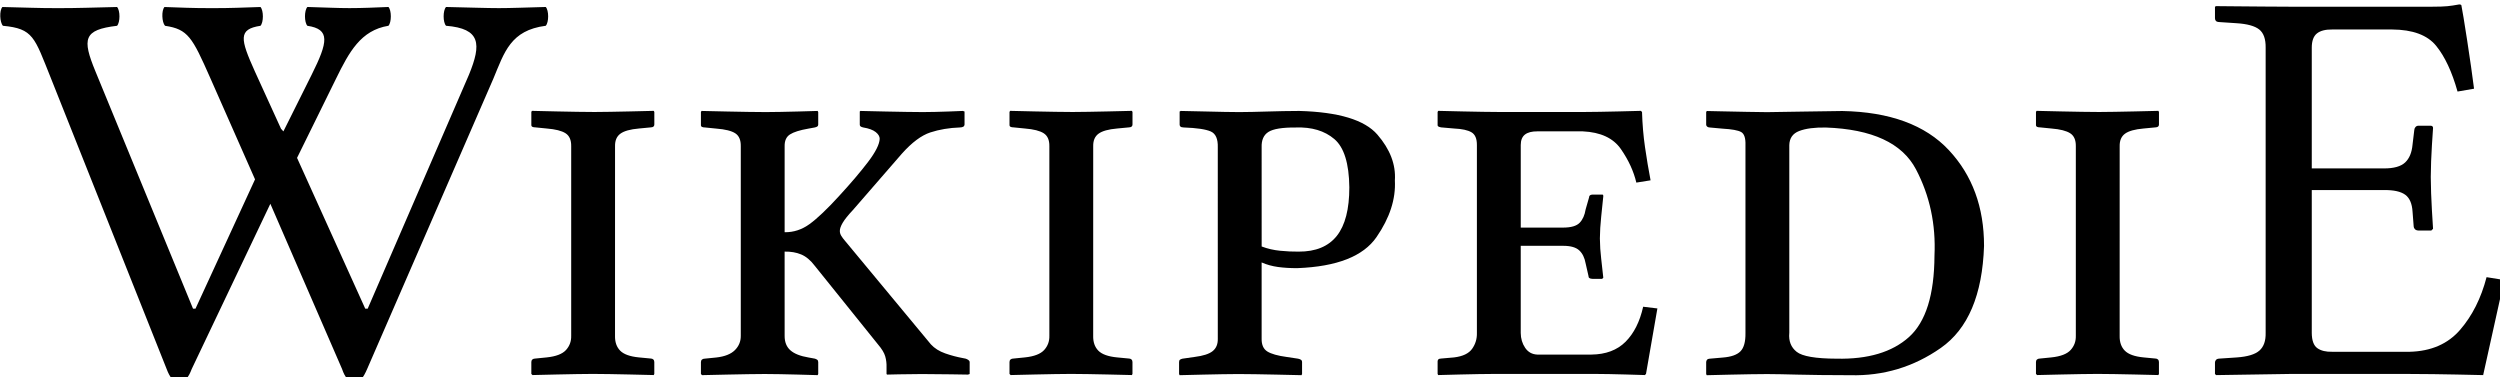 <?xml version="1.0" encoding="UTF-8"?>
<svg width="31.415mm" height="4.738mm" version="1.1" viewBox="0 0 31.415 4.738" xmlns="http://www.w3.org/2000/svg" xmlns:cc="http://creativecommons.org/ns#" xmlns:dc="http://purl.org/dc/elements/1.1/" xmlns:rdf="http://www.w3.org/1999/02/22-rdf-syntax-ns#">
<g transform="translate(-45.09 -132.11)">
<g transform="matrix(.265 0 0 .265 42.923 100.66)" >
<g >
<path d="m22.754 119.01c0.936 0.026 1.416 0.054 1.997 0.054 0.582 0 1.214-0.027 1.846-0.054 0.151 0.161 0.151 0.729 0 0.891-1.315 0.216-1.864 1.244-2.486 2.51l-1.848 3.755 3.234 7.15h0.116l4.802-11.094c0.599-1.461 0.556-2.187-1.087-2.321-0.152-0.162-0.152-0.729 0-0.891 1.188 0.026 1.921 0.054 2.503 0.054s1.214-0.027 2.225-0.054c0.152 0.161 0.152 0.729 0 0.891-1.669 0.216-1.959 1.247-2.485 2.51l-5.985 13.767c-0.177 0.405-0.329 0.621-0.606 0.621-0.253 0-0.448-0.219-0.582-0.621l-3.401-7.836-3.729 7.836c-0.151 0.405-0.329 0.621-0.607 0.621-0.252 0-0.43-0.216-0.581-0.621l-5.5-13.82c-0.771-1.917-0.822-2.321-2.263-2.456-0.152-0.162-0.177-0.729-0.025-0.891 1.188 0.026 1.618 0.054 2.629 0.054 0.986 0 1.618-0.027 2.807-0.054 0.152 0.161 0.152 0.729 0 0.891-1.593 0.188-1.661 0.615-1.026 2.159l4.629 11.256h0.116l2.824-6.133-2.131-4.826c-0.847-1.917-1.049-2.294-2.137-2.456-0.151-0.162-0.177-0.729-0.025-0.891 0.809 0.026 1.239 0.054 2.25 0.054 0.986 0 1.391-0.027 2.301-0.054 0.152 0.161 0.152 0.729 0 0.891-1.062 0.162-0.961 0.62-0.268 2.159l1.244 2.727 0.111 0.121 1.34-2.686c0.781-1.565 0.885-2.159-0.202-2.321-0.152-0.164-0.152-0.731 0-0.892z"/>
<path d="m37.342 125.61c-0.005-0.266 0.079-0.463 0.253-0.591 0.174-0.128 0.467-0.21 0.881-0.246l0.567-0.054c0.108-4e-3 0.162-0.05 0.162-0.135v-0.594l-0.027-0.054c-0.071 2e-3 -0.448 0.011-1.131 0.027-0.682 0.016-1.241 0.025-1.677 0.027-0.49-2e-3 -1.09-0.011-1.799-0.027-0.709-0.016-1.1-0.025-1.171-0.027l-0.027 0.054v0.621c0.001 0.04 0.019 0.068 0.054 0.084 0.035 0.016 0.08 0.024 0.135 0.024l0.54 0.054c0.415 0.033 0.713 0.109 0.894 0.226 0.182 0.118 0.271 0.321 0.267 0.611v8.991c0.007 0.262-0.075 0.487-0.246 0.675s-0.476 0.305-0.915 0.351l-0.54 0.054c-0.055 0-0.1 0.013-0.135 0.041-0.035 0.027-0.053 0.068-0.054 0.121v0.567l0.054 0.054c0.072-2e-3 0.454-0.011 1.147-0.027 0.693-0.016 1.264-0.025 1.714-0.027 0.487 2e-3 1.073 0.011 1.758 0.027 0.686 0.016 1.062 0.025 1.131 0.027l0.027-0.054v-0.567c-0.002-0.054-0.019-0.095-0.051-0.121-0.032-0.027-0.069-0.041-0.111-0.041l-0.567-0.054c-0.425-0.041-0.722-0.148-0.891-0.321-0.169-0.173-0.25-0.408-0.243-0.705z"/>
<path d="m45.383 130.61c0.294-6e-3 0.556 0.039 0.786 0.135 0.23 0.096 0.445 0.276 0.645 0.54l2.997 3.726c0.182 0.212 0.297 0.402 0.344 0.57 0.047 0.168 0.067 0.338 0.061 0.51v0.324l0.027 0.027c0.026-1e-3 0.217-6e-3 0.57-0.013 0.354-8e-3 0.713-0.012 1.077-0.013 0.422 1e-3 0.881 6e-3 1.377 0.013 0.496 8e-3 0.766 0.012 0.81 0.013l0.081-0.027v-0.567c-0.003-0.041-0.024-0.074-0.064-0.101-0.04-0.027-0.082-0.047-0.125-0.061l-0.135-0.027c-0.279-0.051-0.558-0.125-0.837-0.223-0.279-0.098-0.504-0.24-0.675-0.425l-4.077-4.914c-0.069-0.08-0.127-0.156-0.172-0.23-0.046-0.073-0.069-0.15-0.071-0.23-0.003-0.106 0.043-0.238 0.138-0.398 0.095-0.16 0.256-0.36 0.483-0.601l2.322-2.673c0.474-0.531 0.923-0.866 1.347-1.006 0.424-0.139 0.893-0.218 1.407-0.236 0.139-4e-3 0.211-0.05 0.216-0.135v-0.621l-0.081-0.027c-0.035 2e-3 -0.262 0.011-0.682 0.027-0.42 0.016-0.822 0.025-1.208 0.027-0.466-2e-3 -1.059-0.011-1.779-0.027-0.719-0.016-1.117-0.025-1.191-0.027l-0.027 0.027v0.621c-9e-6 0.039 0.013 0.069 0.041 0.088 0.027 0.019 0.067 0.035 0.121 0.047 0.269 0.044 0.467 0.118 0.594 0.219 0.127 0.102 0.19 0.209 0.189 0.321-0.012 0.263-0.197 0.628-0.553 1.097-0.357 0.469-0.811 1.003-1.363 1.603-0.572 0.627-1.041 1.074-1.407 1.34-0.366 0.266-0.761 0.395-1.185 0.388v-4.077c-0.005-0.261 0.079-0.448 0.253-0.56 0.174-0.112 0.467-0.205 0.881-0.277l0.297-0.054c0.054-0.012 0.094-0.028 0.121-0.047 0.027-0.019 0.04-0.048 0.041-0.088v-0.594l-0.027-0.054c-0.055 2e-3 -0.37 0.011-0.945 0.027-0.575 0.016-1.079 0.025-1.512 0.027-0.493-2e-3 -1.106-0.011-1.839-0.027-0.733-0.016-1.137-0.025-1.212-0.027l-0.027 0.054v0.621c0.001 0.04 0.019 0.068 0.054 0.084 0.035 0.016 0.08 0.024 0.135 0.024l0.54 0.054c0.426 0.033 0.728 0.109 0.904 0.226 0.177 0.118 0.262 0.321 0.257 0.611v8.991c0.002 0.262-0.09 0.487-0.277 0.675-0.187 0.188-0.481 0.305-0.884 0.351l-0.54 0.054c-0.055 0-0.1 0.013-0.135 0.041-0.035 0.027-0.053 0.068-0.054 0.121v0.567l0.054 0.054c0.076-2e-3 0.477-0.011 1.202-0.027 0.724-0.016 1.314-0.025 1.768-0.027 0.459 2e-3 0.979 0.011 1.559 0.027 0.58 0.016 0.898 0.025 0.952 0.027l0.027-0.054v-0.567c-0.002-0.052-0.019-0.089-0.051-0.111-0.032-0.022-0.069-0.039-0.111-0.051l-0.297-0.054c-0.39-0.065-0.677-0.178-0.861-0.341-0.184-0.163-0.275-0.391-0.273-0.685z"/>
<path d="m60.016 125.61c-0.005-0.266 0.079-0.463 0.253-0.591 0.174-0.128 0.467-0.21 0.881-0.246l0.567-0.054c0.108-4e-3 0.162-0.05 0.162-0.135v-0.594l-0.027-0.054c-0.071 2e-3 -0.448 0.011-1.131 0.027-0.682 0.016-1.241 0.025-1.677 0.027-0.49-2e-3 -1.09-0.011-1.799-0.027-0.709-0.016-1.1-0.025-1.171-0.027l-0.027 0.054v0.621c0.001 0.04 0.019 0.068 0.054 0.084 0.035 0.016 0.08 0.024 0.135 0.024l0.54 0.054c0.415 0.033 0.713 0.109 0.894 0.226 0.182 0.118 0.271 0.321 0.267 0.611v8.991c0.007 0.262-0.075 0.487-0.246 0.675-0.172 0.188-0.476 0.305-0.915 0.351l-0.54 0.054c-0.055 0-0.1 0.013-0.135 0.041-0.035 0.027-0.053 0.068-0.054 0.121v0.567l0.054 0.054c0.072-2e-3 0.454-0.011 1.147-0.027 0.693-0.016 1.264-0.025 1.714-0.027 0.487 2e-3 1.073 0.011 1.758 0.027 0.686 0.016 1.062 0.025 1.131 0.027l0.027-0.054v-0.567c-0.002-0.054-0.019-0.095-0.051-0.121-0.032-0.027-0.069-0.041-0.111-0.041l-0.567-0.054c-0.425-0.041-0.722-0.148-0.891-0.321-0.169-0.173-0.25-0.408-0.243-0.705z"/>
<path d="m68.003 125.67c-0.013-0.346 0.094-0.592 0.324-0.736 0.229-0.144 0.661-0.214 1.296-0.209 0.755-0.027 1.364 0.155 1.826 0.547 0.462 0.392 0.699 1.154 0.712 2.288 0.001 1.037-0.197 1.805-0.594 2.305-0.397 0.5-1 0.749-1.809 0.746-0.276 3e-3 -0.568-0.01-0.877-0.041-0.309-0.03-0.602-0.098-0.877-0.203zm-2.079 9.072c0.006 0.254-0.074 0.448-0.24 0.584-0.166 0.136-0.455 0.229-0.867 0.28l-0.567 0.081c-0.054 0.012-0.095 0.029-0.121 0.051-0.027 0.022-0.041 0.059-0.041 0.111v0.567l0.027 0.054c0.069-2e-3 0.438-0.011 1.107-0.027 0.669-0.016 1.227-0.025 1.674-0.027 0.491 2e-3 1.095 0.011 1.812 0.027 0.717 0.016 1.112 0.025 1.185 0.027l0.027-0.054v-0.567c-0.001-0.052-0.019-0.089-0.054-0.111-0.035-0.022-0.08-0.039-0.135-0.051l-0.54-0.081c-0.427-0.058-0.734-0.145-0.918-0.26-0.184-0.115-0.275-0.317-0.27-0.604v-3.618c0.241 0.106 0.501 0.178 0.78 0.216 0.278 0.038 0.586 0.056 0.921 0.054 1.87-0.072 3.119-0.562 3.746-1.472 0.628-0.909 0.918-1.804 0.871-2.687 0.051-0.751-0.226-1.476-0.83-2.174-0.604-0.697-1.839-1.071-3.706-1.121-0.508 2e-3 -1.011 0.011-1.509 0.027-0.498 0.016-0.94 0.025-1.326 0.027-0.433-2e-3 -0.944-0.011-1.532-0.027-0.588-0.016-1.005-0.025-1.249-0.027l-0.054 0.027v0.621c-0.002 0.029 9e-3 0.059 0.034 0.088 0.025 0.029 0.076 0.045 0.155 0.047 0.623 0.022 1.051 0.086 1.286 0.189 0.235 0.104 0.346 0.356 0.334 0.756z"/>
<path d="m83.772 136.41c0.454 2e-3 0.956 0.011 1.505 0.027 0.549 0.016 0.848 0.025 0.898 0.027l0.054-0.054 0.54-3.105-0.675-0.081c-0.158 0.709-0.436 1.262-0.834 1.661-0.398 0.398-0.939 0.601-1.623 0.608h-2.565c-0.245-0.011-0.436-0.118-0.574-0.321-0.137-0.203-0.207-0.438-0.209-0.705v-4.131h2.025c0.344 1e-3 0.594 0.073 0.749 0.216 0.155 0.143 0.256 0.35 0.304 0.621l0.135 0.594c-0.004 0.086 0.058 0.131 0.189 0.135h0.459l0.054-0.054c-0.03-0.307-0.064-0.611-0.101-0.911-0.037-0.3-0.057-0.618-0.061-0.952 0.003-0.33 0.024-0.669 0.061-1.019 0.037-0.35 0.071-0.676 0.101-0.979 0.001-0.027-0.001-0.047-0.007-0.061-0.006-0.013-0.021-0.02-0.047-0.02h-0.459c-0.108 5e-3 -0.162 0.05-0.162 0.135l-0.162 0.567c-0.044 0.272-0.138 0.484-0.283 0.634-0.145 0.151-0.402 0.227-0.769 0.229h-2.025v-3.915c5.57e-4 -0.228 0.067-0.393 0.199-0.496 0.132-0.103 0.327-0.154 0.584-0.152h2.16c0.843 0.039 1.445 0.319 1.806 0.84 0.361 0.521 0.605 1.051 0.732 1.59l0.675-0.108c-0.098-0.511-0.186-1.034-0.263-1.569-0.078-0.535-0.125-1.092-0.142-1.671l-0.054-0.054c-0.063 2e-3 -0.416 0.011-1.06 0.027-0.643 0.016-1.199 0.025-1.667 0.027h-3.969c-0.476-2e-3 -1.063-0.011-1.762-0.027-0.699-0.016-1.083-0.025-1.154-0.027l-0.027 0.054v0.621c-0.003 0.015 0.003 0.033 0.02 0.054 0.017 0.021 0.064 0.039 0.142 0.054l0.621 0.054c0.376 0.017 0.65 0.077 0.823 0.179 0.173 0.102 0.259 0.303 0.257 0.604v8.91c0.007 0.28-0.068 0.53-0.226 0.753-0.158 0.222-0.443 0.358-0.854 0.408l-0.621 0.054c-0.066 2e-3 -0.11 0.018-0.132 0.047-0.022 0.029-0.032 0.059-0.03 0.088v0.594l0.027 0.054c0.061-2e-3 0.405-0.011 1.033-0.027 0.628-0.016 1.175-0.025 1.64-0.027z"/>
<path d="m89.082 135.85v0.567l0.027 0.054c0.069-2e-3 0.444-0.011 1.127-0.027 0.683-0.016 1.261-0.025 1.735-0.027 0.395 2e-3 0.887 0.011 1.475 0.027 0.588 0.016 1.41 0.025 2.467 0.027 1.575 0.04 3.008-0.391 4.296-1.293 1.289-0.902 1.972-2.514 2.049-4.836 2e-3 -1.838-0.555-3.353-1.671-4.546-1.115-1.193-2.8-1.811-5.052-1.853-0.424 2e-3 -1.041 0.011-1.853 0.027-0.812 0.016-1.382 0.025-1.711 0.027-0.188-6.5e-4 -0.508-5e-3 -0.958-0.014-0.45-9e-3 -0.874-0.017-1.27-0.026-0.396-9e-3 -0.608-0.013-0.634-0.014l-0.027 0.054v0.594c0.001 0.041 0.019 0.074 0.054 0.098 0.035 0.024 0.08 0.037 0.135 0.037l0.594 0.054c0.435 0.024 0.726 0.077 0.874 0.159 0.148 0.082 0.217 0.29 0.206 0.624v8.91c0.006 0.409-0.073 0.697-0.236 0.864-0.163 0.167-0.444 0.266-0.844 0.297l-0.621 0.054c-0.054 2e-3 -0.095 0.019-0.121 0.051-0.027 0.032-0.041 0.069-0.041 0.111zm3.942-1.377v-8.91c0.006-0.33 0.163-0.554 0.469-0.672 0.307-0.118 0.726-0.173 1.259-0.165 2.199 0.078 3.626 0.739 4.279 1.984 0.654 1.245 0.946 2.609 0.877 4.09-0.008 1.857-0.411 3.144-1.208 3.861-0.798 0.717-1.943 1.059-3.436 1.026-0.991-3e-3 -1.621-0.111-1.89-0.324-0.269-0.213-0.386-0.51-0.351-0.891z"/>
<path d="m108.69 125.61c-5e-3 -0.266 0.079-0.463 0.253-0.591 0.174-0.128 0.467-0.21 0.881-0.246l0.567-0.054c0.108-4e-3 0.162-0.05 0.162-0.135v-0.594l-0.027-0.054c-0.071 2e-3 -0.448 0.011-1.131 0.027-0.682 0.016-1.241 0.025-1.677 0.027-0.49-2e-3 -1.09-0.011-1.799-0.027-0.709-0.016-1.1-0.025-1.171-0.027l-0.027 0.054v0.621c1e-3 0.04 0.019 0.068 0.054 0.084s0.08 0.024 0.135 0.024l0.54 0.054c0.415 0.033 0.713 0.109 0.894 0.226 0.182 0.118 0.271 0.321 0.267 0.611v8.991c7e-3 0.262-0.075 0.487-0.246 0.675s-0.476 0.305-0.915 0.351l-0.54 0.054c-0.055 0-0.1 0.013-0.135 0.041-0.035 0.027-0.053 0.068-0.054 0.121v0.567l0.054 0.054c0.072-2e-3 0.454-0.011 1.147-0.027 0.693-0.016 1.264-0.025 1.714-0.027 0.487 2e-3 1.073 0.011 1.758 0.027 0.686 0.016 1.062 0.025 1.131 0.027l0.027-0.054v-0.567c-2e-3 -0.054-0.019-0.095-0.051-0.121-0.032-0.027-0.069-0.041-0.111-0.041l-0.567-0.054c-0.425-0.041-0.722-0.148-0.891-0.321-0.169-0.173-0.25-0.408-0.243-0.705z"/>
<path d="m124.9 118.97c4e-3 -0.054-0.032-0.081-0.108-0.081-0.213 0.04-0.401 0.068-0.564 0.084-0.163 0.016-0.398 0.024-0.705 0.024h-6.804c-0.272-3.2e-4 -0.679-3e-3 -1.22-7e-3 -0.541-4e-3 -1.042-9e-3 -1.502-0.013s-0.705-7e-3 -0.734-7e-3l-0.054 0.027v0.54c-3e-3 0.043 0.01 0.085 0.037 0.125 0.028 0.04 0.087 0.061 0.179 0.064l0.81 0.054c0.506 0.032 0.864 0.131 1.073 0.297 0.209 0.167 0.31 0.455 0.304 0.864v13.527c8e-3 0.374-0.089 0.652-0.294 0.834-0.204 0.182-0.565 0.291-1.083 0.327l-0.81 0.054c-0.08 3e-3 -0.136 0.024-0.169 0.064-0.033 0.04-0.048 0.082-0.047 0.125v0.54l0.054 0.054 3.456-0.054h5.751c0.711 2e-3 1.449 0.011 2.214 0.027 0.765 0.016 1.179 0.025 1.242 0.027l0.999-4.509-0.837-0.135c-0.26 0.998-0.678 1.83-1.256 2.498-0.577 0.667-1.374 1.014-2.389 1.04h-3.672c-0.3 8e-3 -0.537-0.049-0.709-0.172-0.172-0.123-0.26-0.363-0.263-0.719v-6.777h3.429c0.454-6e-3 0.787 0.067 0.999 0.219 0.211 0.152 0.328 0.421 0.351 0.807l0.054 0.702c5.6e-4 0.043 0.02 0.085 0.057 0.125 0.038 0.04 0.09 0.061 0.159 0.064h0.621l0.081-0.081c-5e-3 -0.045-0.022-0.34-0.054-0.884-0.032-0.544-0.05-1.069-0.054-1.573 4e-3 -0.487 0.022-0.985 0.054-1.495 0.032-0.51 0.05-0.786 0.054-0.827 5.5e-4 -0.028-7e-3 -0.053-0.024-0.074-0.016-0.021-0.044-0.033-0.084-0.034h-0.594c-0.055 2e-3 -0.1 0.025-0.135 0.068-0.035 0.043-0.053 0.092-0.054 0.148l-0.081 0.675c-0.033 0.378-0.15 0.662-0.351 0.85-0.201 0.189-0.534 0.284-0.999 0.283h-3.429v-5.724c-1e-5 -0.319 0.081-0.544 0.243-0.675 0.162-0.13 0.405-0.193 0.729-0.189h2.835c0.978 6e-3 1.675 0.264 2.089 0.773 0.415 0.509 0.753 1.232 1.016 2.17l0.783-0.135c-0.08-0.634-0.19-1.398-0.327-2.292-0.138-0.894-0.227-1.435-0.267-1.623z"/>
</g>
</g>
</g>
</svg>
